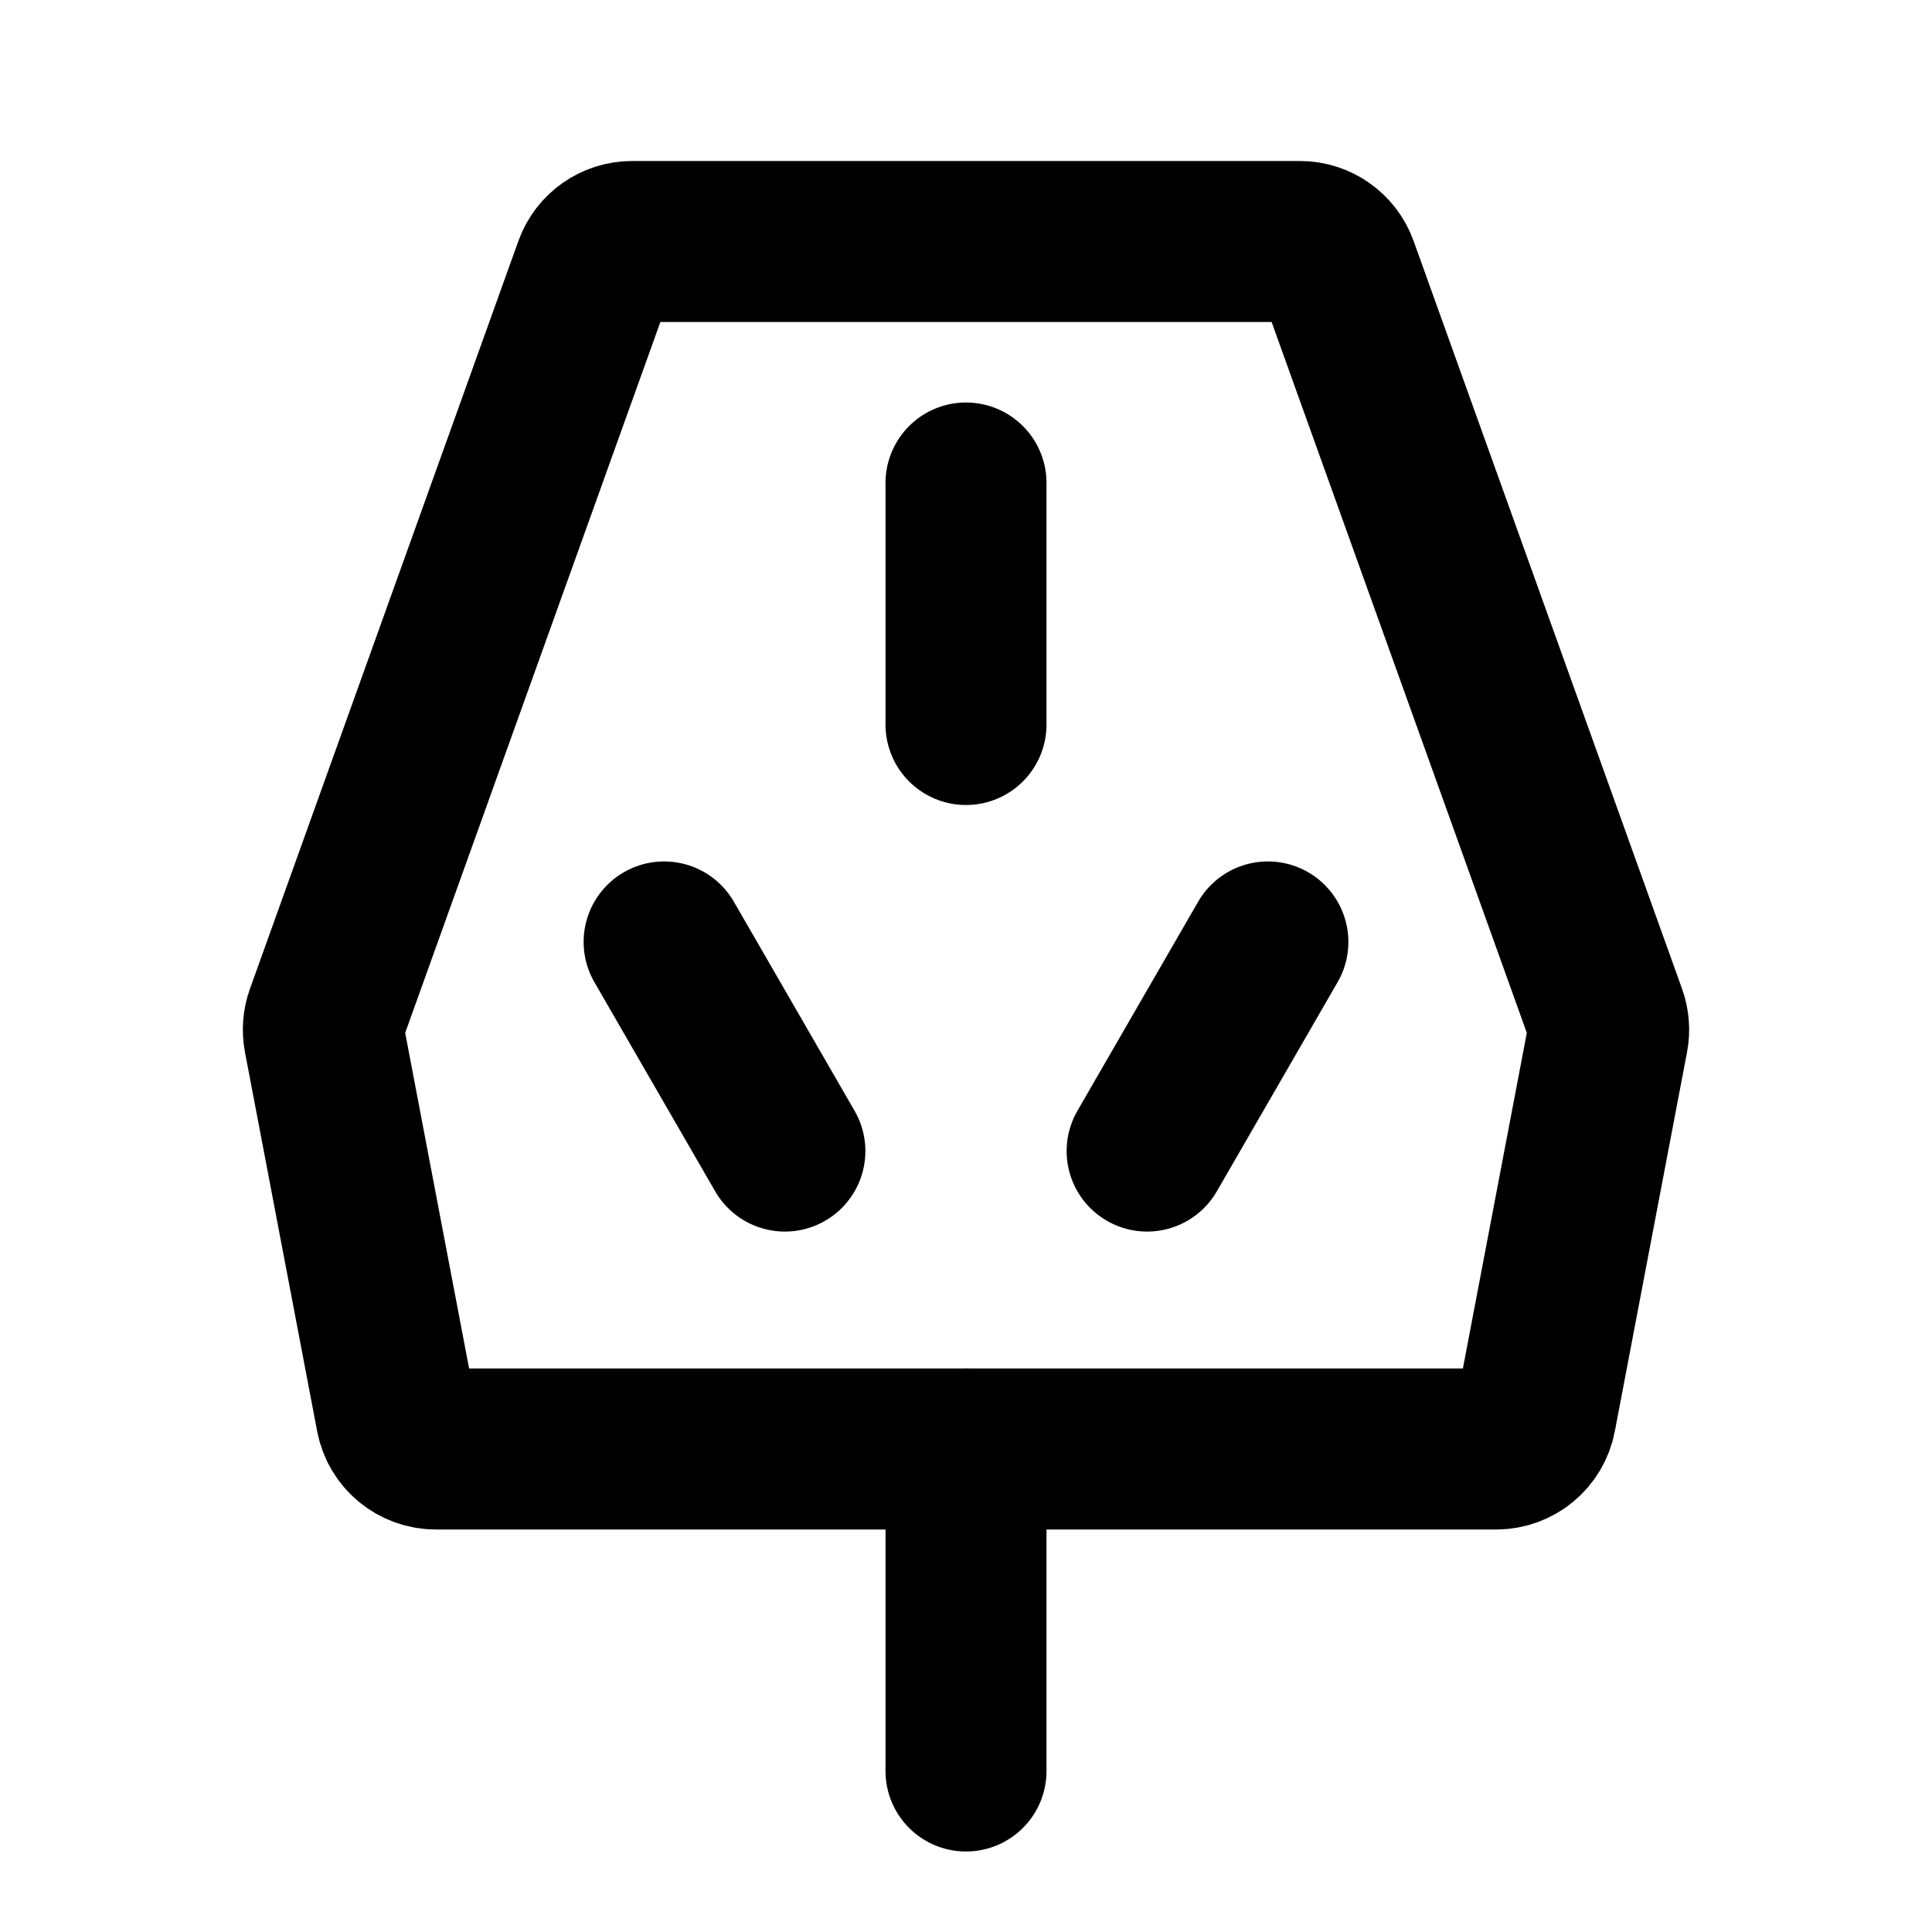 <?xml version="1.0" encoding="UTF-8"?><svg width="24" height="24" viewBox="0 0 48 48" fill="none" xmlns="http://www.w3.org/2000/svg"><path d="M32.297 6H15.704C15.281 6 14.905 6.265 14.762 6.662L8.092 25.243C8.032 25.411 8.018 25.593 8.051 25.768L9.845 35.187C9.935 35.659 10.347 36 10.828 36H37.172C37.653 36 38.065 35.659 38.155 35.187L39.949 25.768C39.982 25.593 39.968 25.411 39.908 25.243L33.238 6.662C33.095 6.265 32.718 6 32.297 6Z" fill="none" stroke="currentColor" stroke-width="4" stroke-linecap="round" stroke-linejoin="round"/><path d="M24 36V44" stroke="currentColor" stroke-width="4" stroke-linecap="round" stroke-linejoin="round"/><path d="M24 12V18" stroke="currentColor" stroke-width="4" stroke-linecap="round" stroke-linejoin="round"/><path d="M16.5 23.402L19.5 28.598" stroke="currentColor" stroke-width="4" stroke-linecap="round" stroke-linejoin="round"/><path d="M31.5 23.402L28.5 28.598" stroke="currentColor" stroke-width="4" stroke-linecap="round" stroke-linejoin="round"/></svg>